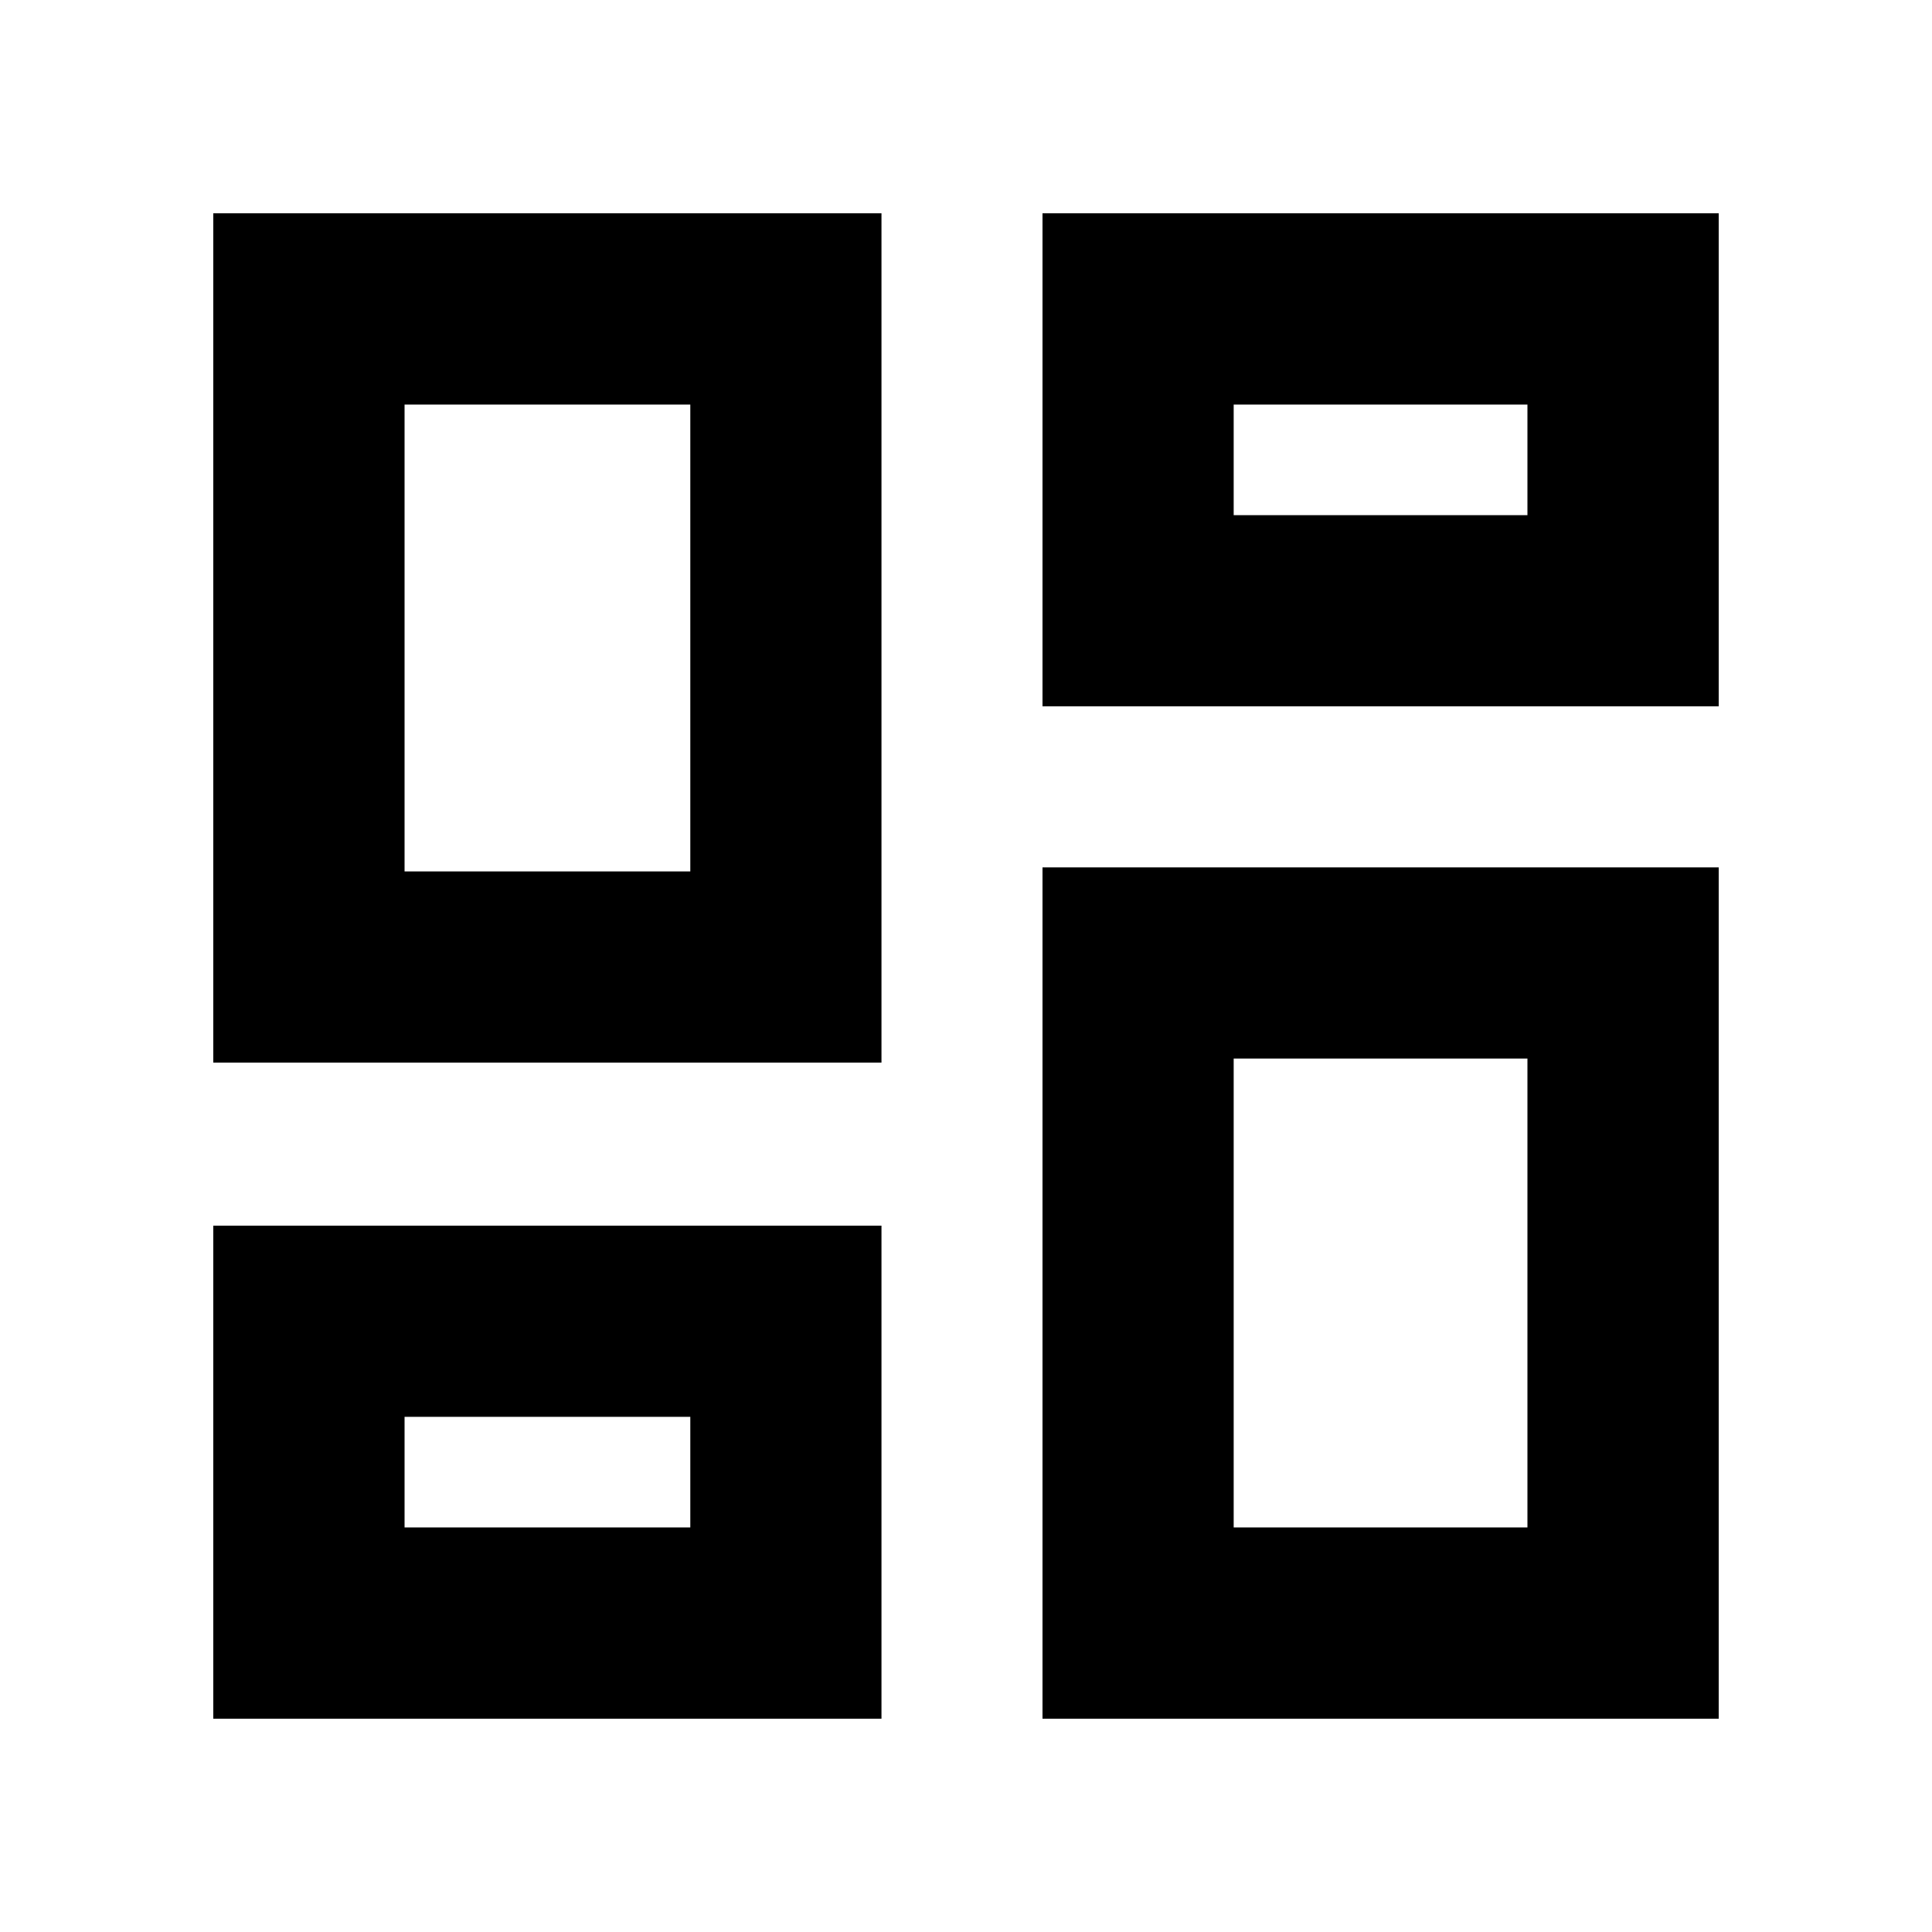 <svg xmlns="http://www.w3.org/2000/svg" height="20" width="20"><path d="M10.792 7.312V2.208H17.792V7.312ZM2.208 11V2.208H9.125V11ZM10.792 17.792V8.979H17.792V17.792ZM2.208 17.792V12.688H9.125V17.792ZM4.188 9.021H7.146V4.188H4.188ZM12.771 15.812H15.812V10.958H12.771ZM12.771 5.333H15.812V4.188H12.771ZM4.188 15.812H7.146V14.667H4.188ZM7.146 9.021ZM12.771 5.333ZM12.771 10.958ZM7.146 14.667Z"/></svg>